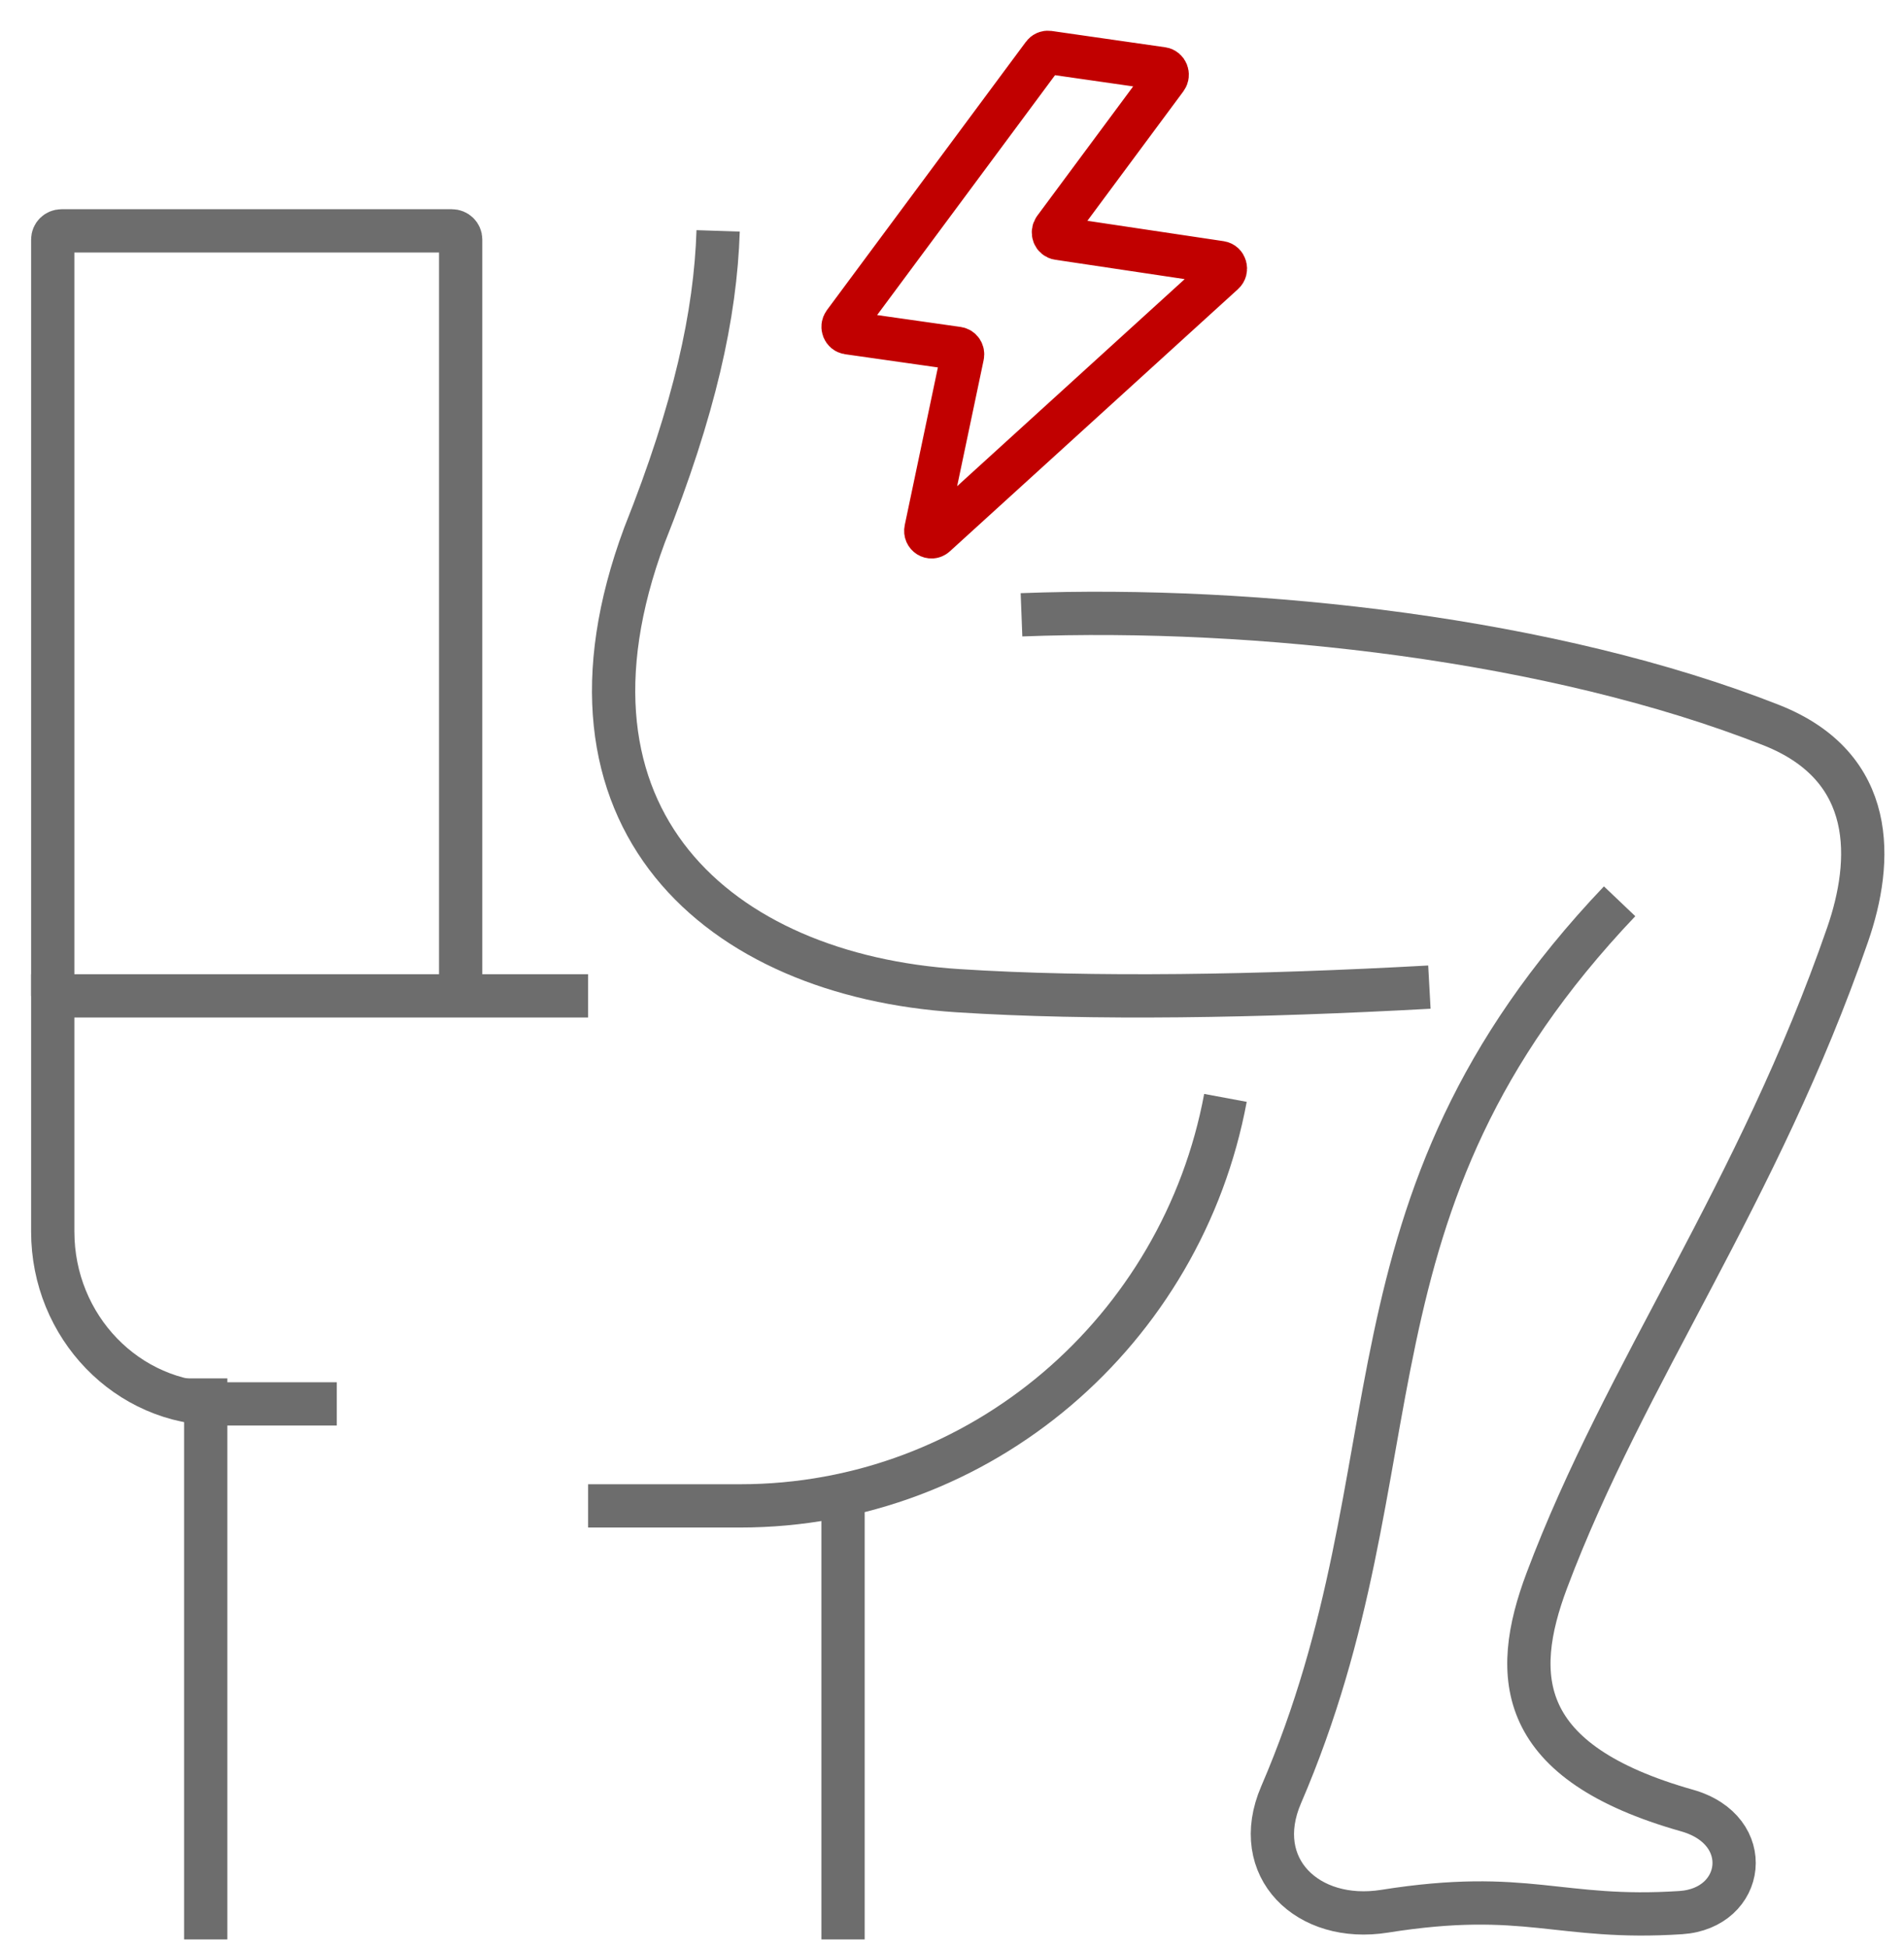<svg width="88" height="90" viewBox="0 0 88 90" fill="none" xmlns="http://www.w3.org/2000/svg">
<g id="Layer_1" clip-path="url(#clip0_381_335)">
<path id="Vector" d="M2.438 46.014V11.065C2.438 10.844 2.619 10.667 2.845 10.667H20.884C21.11 10.667 21.291 10.844 21.291 11.065V46.014" stroke="#6D6D6D" stroke-width="2" stroke-miterlimit="22.93"/>
<path id="Vector_2" d="M38.964 89.61V68.401" stroke="#6D6D6D" stroke-width="2" stroke-miterlimit="22.93"/>
<path id="Vector_3" d="M9.508 63.688V89.61" stroke="#6D6D6D" stroke-width="2" stroke-miterlimit="22.93"/>
<path id="Vector_4" d="M27.182 46.014H2.438V56.906C2.438 61.302 5.883 64.866 10.133 64.866H15.566" stroke="#6D6D6D" stroke-width="2" stroke-miterlimit="22.93"/>
<path id="Vector_5" d="M27.182 69.579H34.199C45.353 69.579 54.64 61.46 56.638 50.727" stroke="#6D6D6D" stroke-width="2" stroke-miterlimit="22.93"/>
<path id="Vector_6" d="M66.064 45.609C58.172 46.045 50.468 46.173 44.271 45.774C33.223 45.063 24.91 37.849 29.787 24.729C32.108 18.896 33.065 14.547 33.191 10.667" stroke="#6D6D6D" stroke-width="2" stroke-miterlimit="22.93"/>
<path id="Vector_7" d="M74.856 41.643C61.384 55.811 65.811 67.61 59.209 82.933C57.76 86.299 60.443 88.873 63.99 88.308C70.585 87.26 72.042 88.741 77.684 88.371C80.648 88.176 81.17 84.561 77.973 83.655C70.111 81.43 69.805 77.506 71.494 73.022C75.122 63.375 81.239 55.188 85.393 43.187C86.568 39.799 86.78 35.443 81.864 33.503C71.801 29.54 58.125 27.988 47.212 28.407" stroke="#6D6D6D" stroke-width="2" stroke-miterlimit="22.93"/>
<path id="Vector_8" fill-rule="evenodd" clip-rule="evenodd" d="M53.891 3.624L48.742 10.567C48.617 10.737 48.714 10.986 48.914 11.012L56.41 12.133C56.636 12.167 56.718 12.465 56.546 12.619L43.225 24.737C43.032 24.911 42.738 24.73 42.795 24.466L44.484 16.432C44.517 16.274 44.416 16.119 44.262 16.097L39.192 15.376C38.992 15.346 38.895 15.097 39.02 14.927L48.22 2.526C48.277 2.447 48.37 2.409 48.463 2.421L53.719 3.175C53.92 3.205 54.017 3.454 53.891 3.624Z" stroke="#C10000" stroke-width="2" stroke-miterlimit="22.93"/>
</g>
<defs>
<clipPath id="clip0_381_335">
<rect width="87.534" height="90" fill="white"/>
</clipPath>
</defs>
</svg>
